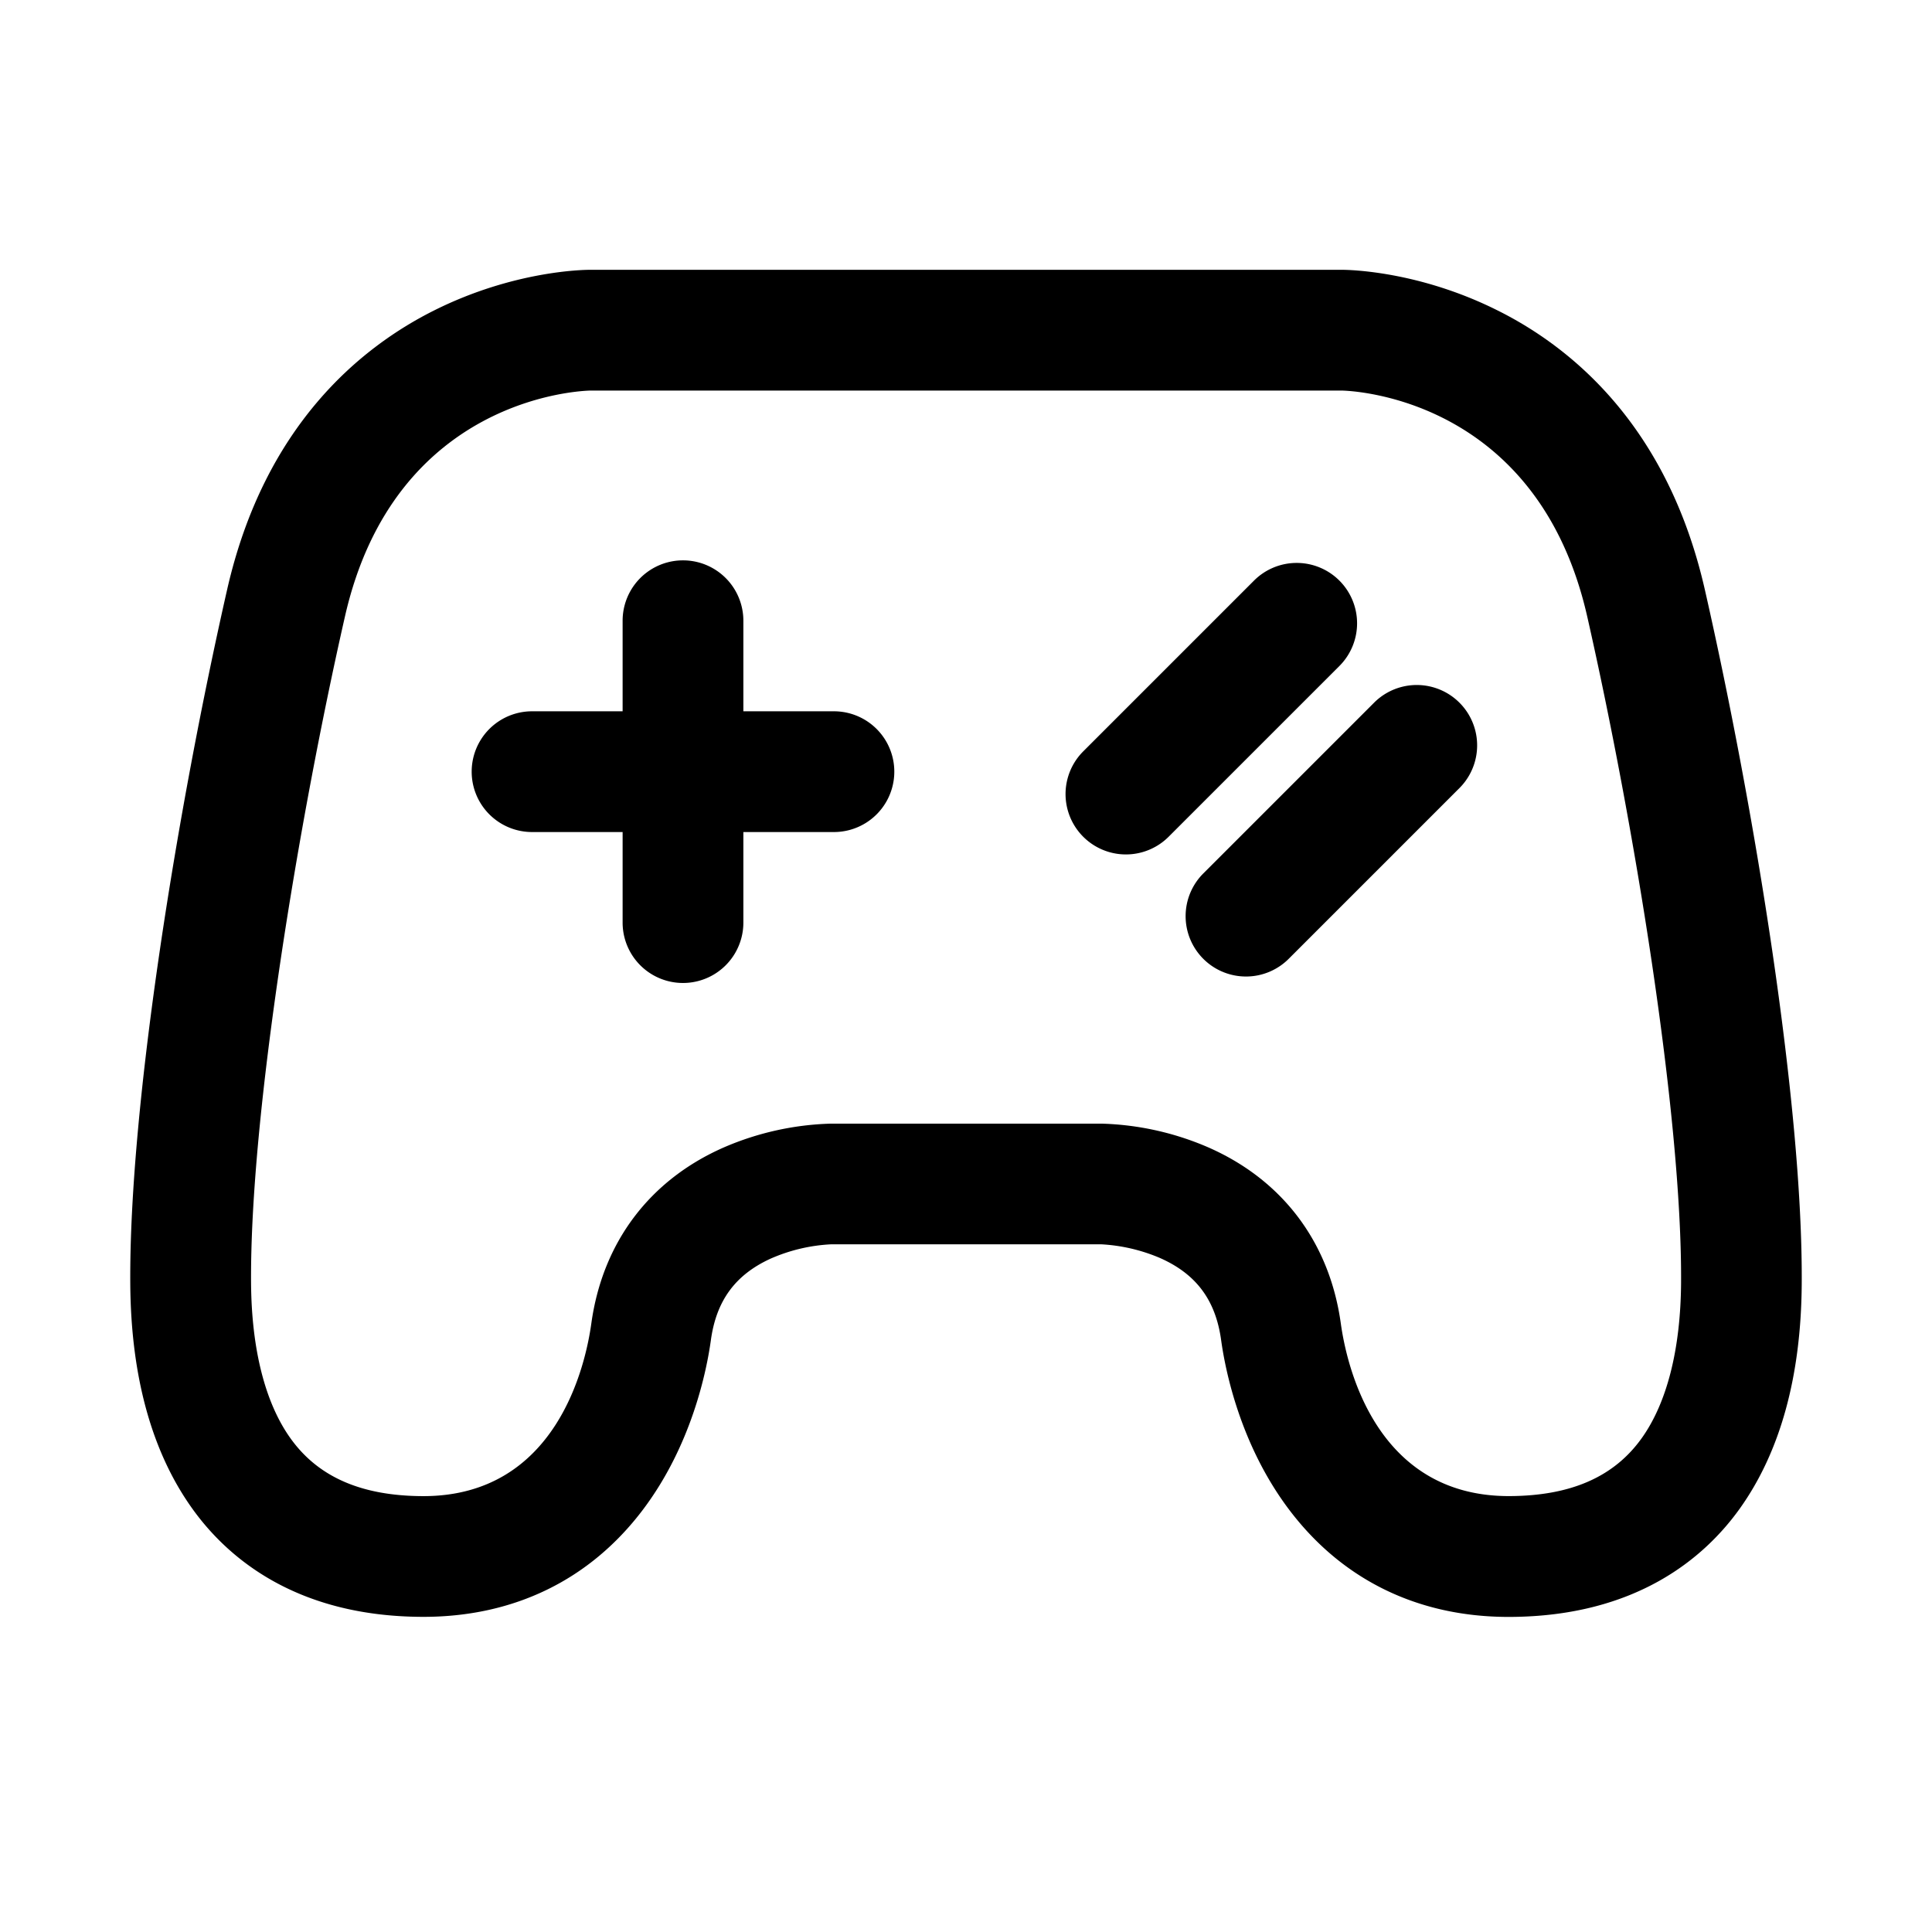 <?xml version="1.0" standalone="no"?><!DOCTYPE svg PUBLIC "-//W3C//DTD SVG 1.1//EN" "http://www.w3.org/Graphics/SVG/1.1/DTD/svg11.dtd"><svg t="1551630205985" class="icon" style="" viewBox="0 0 1024 1024" version="1.1" xmlns="http://www.w3.org/2000/svg" p-id="1531" xmlns:xlink="http://www.w3.org/1999/xlink" width="200" height="200"><defs><style type="text/css"></style></defs><path d="M903.6 312.52c-19.77-86.89-70.67-128.47-109.89-148C752 143.64 715.16 143 711.1 143H312.9c-4.06 0-40.85 0.6-82.61 21.44-39.22 19.57-90.12 61.15-109.89 148-26.07 114.72-52.06 273.01-51.35 368.22 0.36 48.9 11.39 88.88 32.79 118.83 18.62 26.06 54.87 57.19 121.81 57.47h0.75c48.08 0 88.31-19.64 116.38-56.82 26.08-34.57 33.87-74.35 36-89.85 2.86-20.77 12.79-34.42 31.25-43a90.63 90.63 0 0 1 32.46-7.78H583.7a91.94 91.94 0 0 1 30.76 7.1c19.41 8.46 29.82 22.32 32.76 43.64 2.13 15.5 9.92 55.28 36 89.85 28.07 37.22 68.3 56.9 116.38 56.9h0.75c66.94-0.28 103.19-31.41 121.81-57.47 21.4-30 32.43-69.93 32.79-118.83 0.71-95.25-25.28-253.54-51.35-368.18zM891 680.18c-0.27 35-7.48 63.36-20.87 82.1-14.65 20.51-37.55 30.54-70 30.68h-0.46c-70.88 0-86-69.93-89-91.41-5.94-43.1-31-76.33-70.6-93.57a152.74 152.74 0 0 0-56.31-12.43H440.37A153.39 153.39 0 0 0 384 608c-39.59 17.24-64.66 50.47-70.6 93.57-3 21.48-18.11 91.41-89 91.41h-0.46c-32.46-0.14-55.36-10.17-70-30.68-13.39-18.74-20.6-47.13-20.87-82.1-0.66-89.59 25.33-246 49.77-353.47C209.26 210.44 307.93 207.13 313.05 207H711c5.12 0.09 103.79 3.4 130.24 119.67 24.39 107.48 50.38 263.92 49.76 353.51z" p-id="1532"></path><path d="M442 377h-48v-48a32 32 0 0 0-64 0v48h-48a32 32 0 0 0 0 64h48v48a32 32 0 0 0 64 0v-48h48a32 32 0 0 0 0-64zM709.9 307.73a32 32 0 0 0-45.25 0l-90.51 90.51a32 32 0 0 0 45.25 45.26L709.9 353a32 32 0 0 0 0-45.27zM728.62 372.11l-90.51 90.51a32 32 0 1 0 45.25 45.25l90.51-90.51a32 32 0 0 0-45.25-45.25z" p-id="1533"></path></svg>
